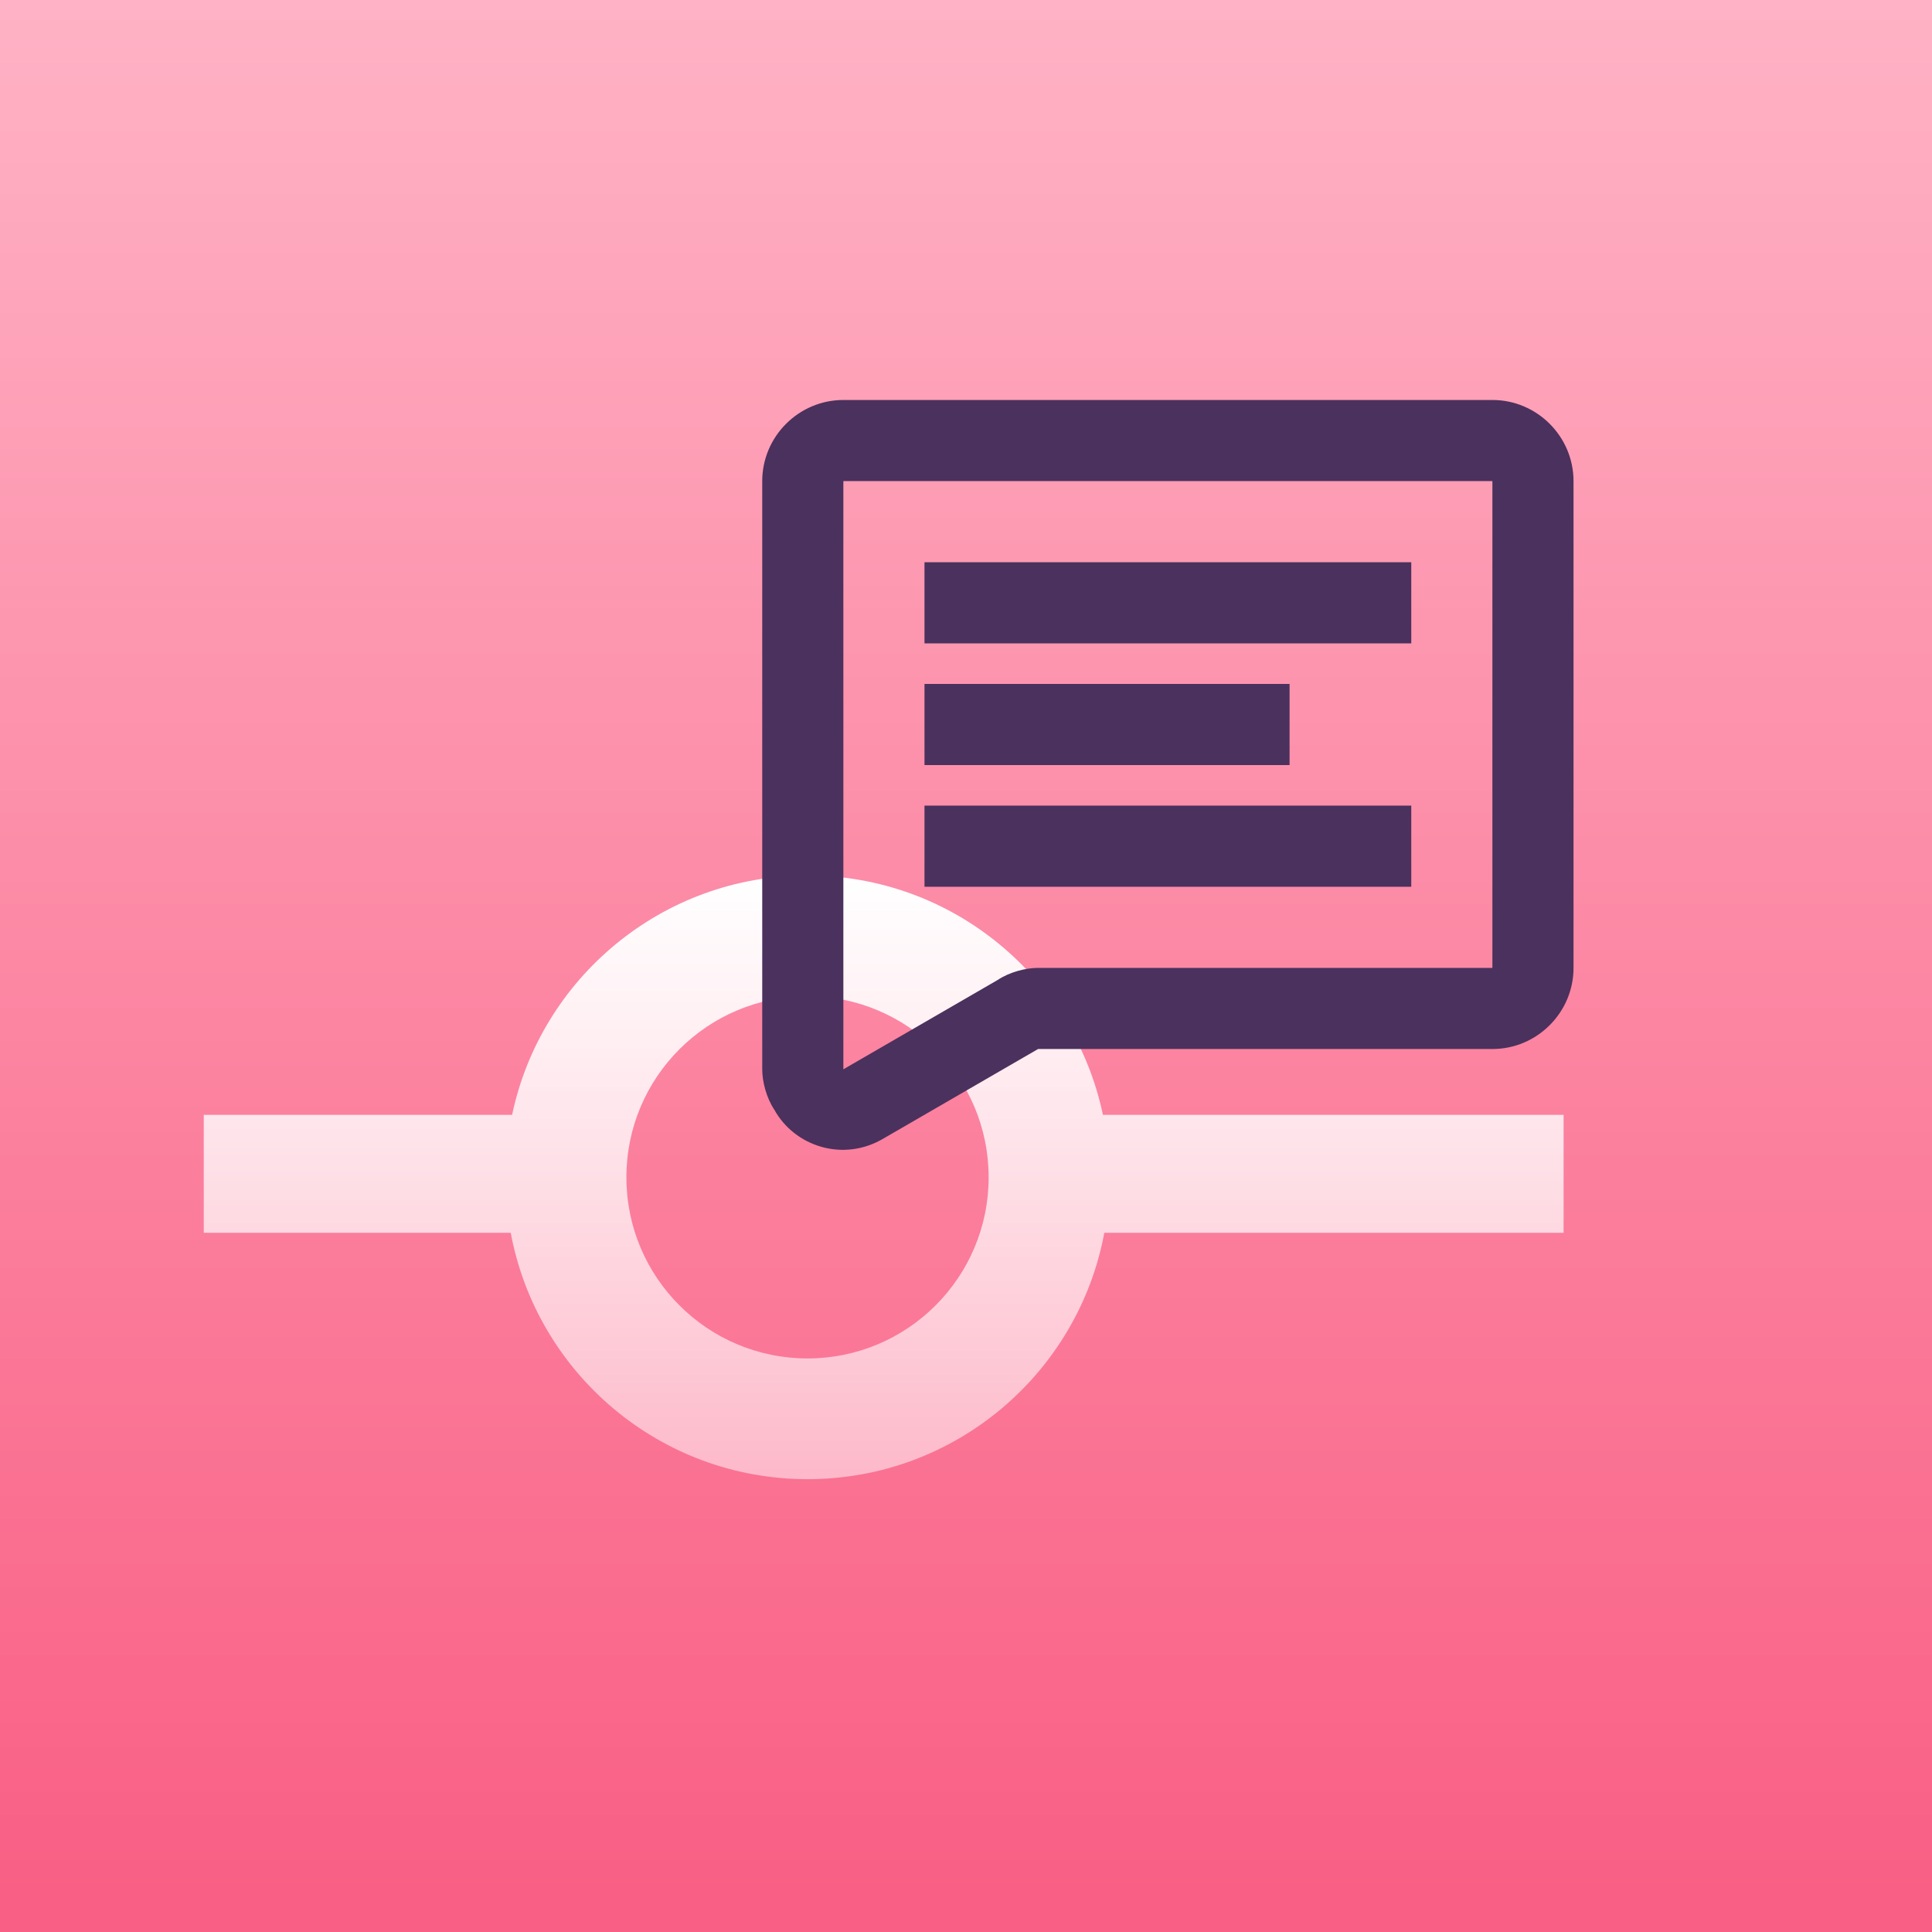 <svg xmlns="http://www.w3.org/2000/svg" xmlns:xlink="http://www.w3.org/1999/xlink" width="256" height="256" viewBox="0 0 256 256">
  <rect x="0" y="0" width="256" height="256" fill="#808080" stroke="none"/>
  <defs>
    <linearGradient id="git-commit-changelog-stepicon-a" x1="50%" x2="50%" y1=".689%" y2="97.648%">
      <stop offset="0%" stop-color="#FFB2C5"/>
      <stop offset="100%" stop-color="#F95F84"/>
    </linearGradient>
    <linearGradient id="git-commit-changelog-stepicon-b" x1="50%" x2="50%" y1="0%" y2="100%">
      <stop offset="0%" stop-color="#FFF"/>
      <stop offset="100%" stop-color="#FFF" stop-opacity=".5"/>
    </linearGradient>
    <path id="git-commit-changelog-stepicon-c" d="M111.75,63.75 L111.75,141.688 L132.175,129.863 C133.787,128.787 135.938,128.25 137.55,128.25 L197.75,128.25 L197.75,63.75 L111.75,63.75 Z M111.75,53 L197.75,53 C203.663,53 208.5,57.837 208.5,63.75 L208.5,128.25 C208.5,134.162 203.663,139 197.75,139 L137.55,139 L117.125,150.825 C111.75,154.05 105.3,151.9 102.612,147.062 C101.537,145.45 101,143.3 101,141.688 L101,63.75 C101,57.837 105.838,53 111.75,53 Z M122.5,74.5 L187,74.5 L187,85.25 L122.5,85.25 L122.5,74.5 Z M122.5,90.625 L170.875,90.625 L170.875,101.375 L122.5,101.375 L122.5,90.625 Z M122.5,106.75 L187,106.75 L187,117.5 L122.5,117.5 L122.5,106.75 Z"/>
  </defs>
  <g fill="none" fill-rule="evenodd">
    <rect width="256" height="256" fill="url(#git-commit-changelog-stepicon-a)" fill-rule="nonzero"/>
    <path fill="url(#git-commit-changelog-stepicon-b)" d="M146.325,163.356 C142.872,181.934 126.578,196 107,196 C87.422,196 71.128,181.934 67.675,163.356 L27,163.356 L27,147.724 L67.857,147.724 C71.669,129.604 87.746,116 107,116 C126.254,116 142.331,129.604 146.143,147.724 L207.184,147.724 L207.184,163.356 L146.325,163.356 Z M83,156 C83,169.255 93.745,180 107,180 C120.255,180 131,169.255 131,156 C131,142.745 120.255,132 107,132 C93.745,132 83,142.745 83,156 Z"/>
    <use fill="#4B315D" xlink:href="#git-commit-changelog-stepicon-c" style="mix-blend-mode:multiply"/>
  </g>
</svg>
